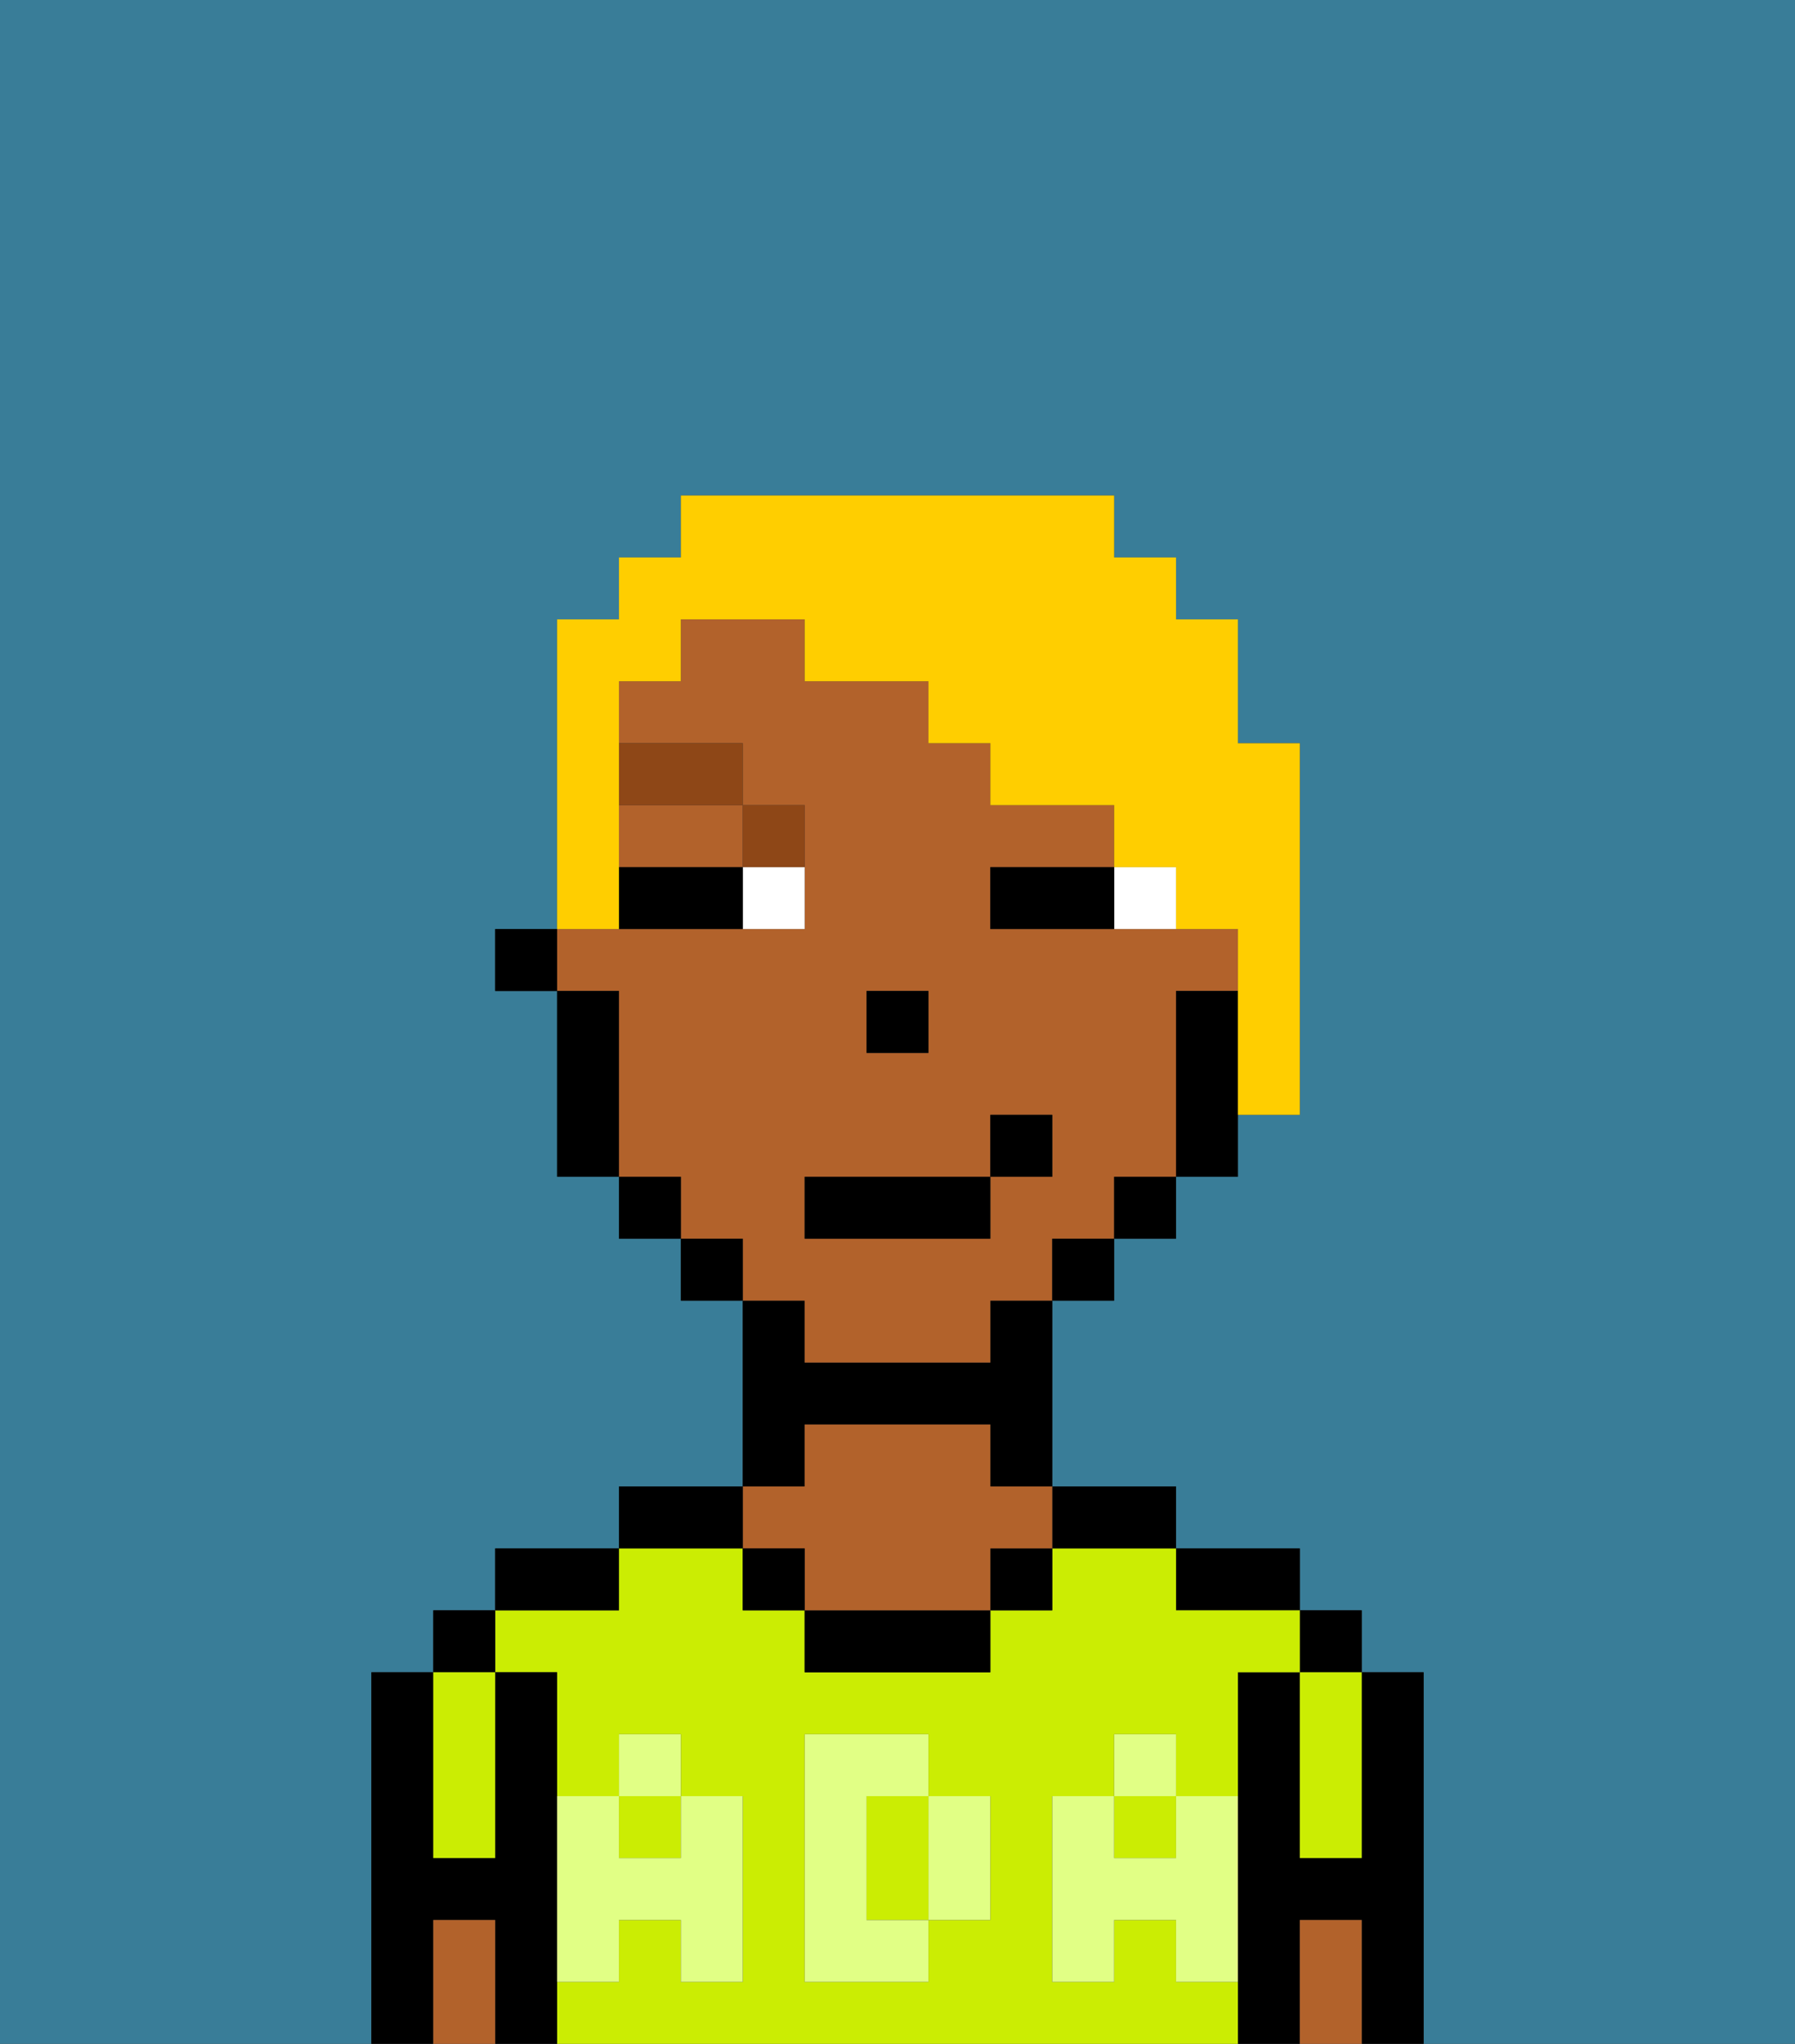 <svg xmlns="http://www.w3.org/2000/svg" viewBox="0 0 29 33"><rect x="0" y="0" width="29" height="33" fill="#333333" stroke="none"/><defs><style>polygon,rect,path{shape-rendering:crispedges;}.fa121-1{fill:#397d98;}.fa121-2{fill:#000000;}.fa121-3{fill:#cbed03;}.fa121-4{fill:#b2622b;}.fa121-5{fill:#e1ff85;}.fa121-6{fill:#ffffff;}.fa121-7{fill:#8e4717;}.fa121-8{fill:#ffce00;}</style></defs><polygon class="fa121-1" points="0 33 6 33 6 32 6 31 6 30 6 29 6 28 6 27 7 27 7 26 8 26 8 25 9 25 10 25 10 24 11 24 12 24 12 23 12 22 12 21 11 21 11 20 10 20 10 19 9 19 9 18 9 17 9 16 8 16 8 15 9 15 9 14 9 13 9 12 9 11 9 10 10 10 10 9 11 9 11 8 18 8 18 9 19 9 19 10 20 10 20 11 20 12 21 12 21 15 21 16 21 18 20 18 20 19 19 19 19 20 18 20 18 21 17 21 17 22 17 23 17 24 18 24 19 24 19 25 20 25 21 25 21 26 22 26 22 27 23 27 23 28 23 29 23 30 23 31 23 32 23 33 29 33 29 0 0 0 0 33"/><polygon class="fa121-2" points="23 31 23 30 23 29 23 28 23 27 22 27 22 28 22 29 22 30 21 30 21 29 21 28 21 27 20 27 20 28 20 29 20 30 20 31 20 32 20 33 21 33 21 32 21 31 22 31 22 32 22 33 23 33 23 32 23 31"/><rect class="fa121-2" x="21" y="26" width="1" height="1"/><polygon class="fa121-3" points="21 28 21 29 21 30 22 30 22 29 22 28 22 27 21 27 21 28"/><polygon class="fa121-4" points="22 31 21 31 21 32 21 33 22 33 22 32 22 31"/><polygon class="fa121-2" points="20 26 21 26 21 25 20 25 19 25 19 26 20 26"/><polygon class="fa121-3" points="15 29 14 29 14 30 14 31 15 31 15 30 15 29"/><rect class="fa121-3" x="10" y="29" width="1" height="1"/><path class="fa121-3" d="M19,32V31H18v1H17V29h1V28h1v1h1V27h1V26H19V25H17v1H16v1H13V26H12V25H10v1H8v1H9v2h1V28h1v1h1v3H11V31H10v1H9v1H20V32Zm-3-2v1H15v1H13V28h2v1h1Z"/><rect class="fa121-3" x="18" y="29" width="1" height="1"/><polygon class="fa121-2" points="18 25 19 25 19 24 18 24 17 24 17 25 18 25"/><rect class="fa121-2" x="16" y="25" width="1" height="1"/><polygon class="fa121-2" points="14 26 13 26 13 27 14 27 15 27 16 27 16 26 15 26 14 26"/><polygon class="fa121-2" points="13 23 14 23 15 23 16 23 16 24 17 24 17 23 17 22 17 21 16 21 16 22 15 22 14 22 13 22 13 21 12 21 12 22 12 23 12 24 13 24 13 23"/><polygon class="fa121-4" points="13 25 13 26 14 26 15 26 16 26 16 25 17 25 17 24 16 24 16 23 15 23 14 23 13 23 13 24 12 24 12 25 13 25"/><rect class="fa121-2" x="12" y="25" width="1" height="1"/><polygon class="fa121-2" points="12 25 12 24 11 24 10 24 10 25 11 25 12 25"/><polygon class="fa121-2" points="10 26 10 25 9 25 8 25 8 26 9 26 10 26"/><polygon class="fa121-2" points="9 31 9 30 9 29 9 28 9 27 8 27 8 28 8 29 8 30 7 30 7 29 7 28 7 27 6 27 6 28 6 29 6 30 6 31 6 32 6 33 7 33 7 32 7 31 8 31 8 32 8 33 9 33 9 32 9 31"/><rect class="fa121-2" x="7" y="26" width="1" height="1"/><polygon class="fa121-3" points="7 29 7 30 8 30 8 29 8 28 8 27 7 27 7 28 7 29"/><polygon class="fa121-4" points="8 31 7 31 7 32 7 33 8 33 8 32 8 31"/><polygon class="fa121-5" points="19 30 18 30 18 29 17 29 17 30 17 31 17 32 18 32 18 31 19 31 19 32 20 32 20 31 20 30 20 29 19 29 19 30"/><rect class="fa121-5" x="18" y="28" width="1" height="1"/><polygon class="fa121-5" points="15 30 15 31 16 31 16 30 16 29 15 29 15 30"/><polygon class="fa121-5" points="14 30 14 29 15 29 15 28 14 28 13 28 13 29 13 30 13 31 13 32 14 32 15 32 15 31 14 31 14 30"/><polygon class="fa121-5" points="9 31 9 32 10 32 10 31 11 31 11 32 12 32 12 31 12 30 12 29 11 29 11 30 10 30 10 29 9 29 9 30 9 31"/><rect class="fa121-5" x="10" y="28" width="1" height="1"/><path class="fa121-4" d="M13,22h3V21h1V20h1V19h1V16h1V15H16V14h2V13H16V12H15V11H13V10H11v1H10v1h2v1h1v2H9v1h1v3h1v1h1v1h1Zm1-6h1v1H14Zm-1,3h3V18h1v1H16v1H13Z"/><polygon class="fa121-4" points="10 14 11 14 12 14 12 13 10 13 10 14"/><polygon class="fa121-2" points="20 16 19 16 19 17 19 18 19 19 20 19 20 18 20 17 20 16"/><rect class="fa121-2" x="18" y="19" width="1" height="1"/><rect class="fa121-2" x="17" y="20" width="1" height="1"/><rect class="fa121-2" x="11" y="20" width="1" height="1"/><rect class="fa121-2" x="10" y="19" width="1" height="1"/><polygon class="fa121-2" points="10 17 10 16 9 16 9 17 9 18 9 19 10 19 10 18 10 17"/><rect class="fa121-2" x="8" y="15" width="1" height="1"/><rect class="fa121-2" x="14" y="16" width="1" height="1"/><rect class="fa121-6" x="18" y="14" width="1" height="1"/><rect class="fa121-6" x="12" y="14" width="1" height="1"/><polygon class="fa121-2" points="17 14 16 14 16 15 17 15 18 15 18 14 17 14"/><polygon class="fa121-2" points="11 14 10 14 10 15 11 15 12 15 12 14 11 14"/><rect class="fa121-7" x="12" y="13" width="1" height="1"/><rect class="fa121-7" x="10" y="12" width="2" height="1"/><rect class="fa121-2" x="13" y="19" width="3" height="1"/><rect class="fa121-2" x="16" y="18" width="1" height="1"/><polygon class="fa121-8" points="10 14 10 13 10 12 10 11 11 11 11 10 12 10 13 10 13 11 15 11 15 12 16 12 16 13 18 13 18 14 19 14 19 15 20 15 20 16 20 17 20 18 21 18 21 16 21 15 21 12 20 12 20 11 20 10 19 10 19 9 18 9 18 8 11 8 11 9 10 9 10 10 9 10 9 11 9 12 9 13 9 14 9 15 10 15 10 14"/></svg>
